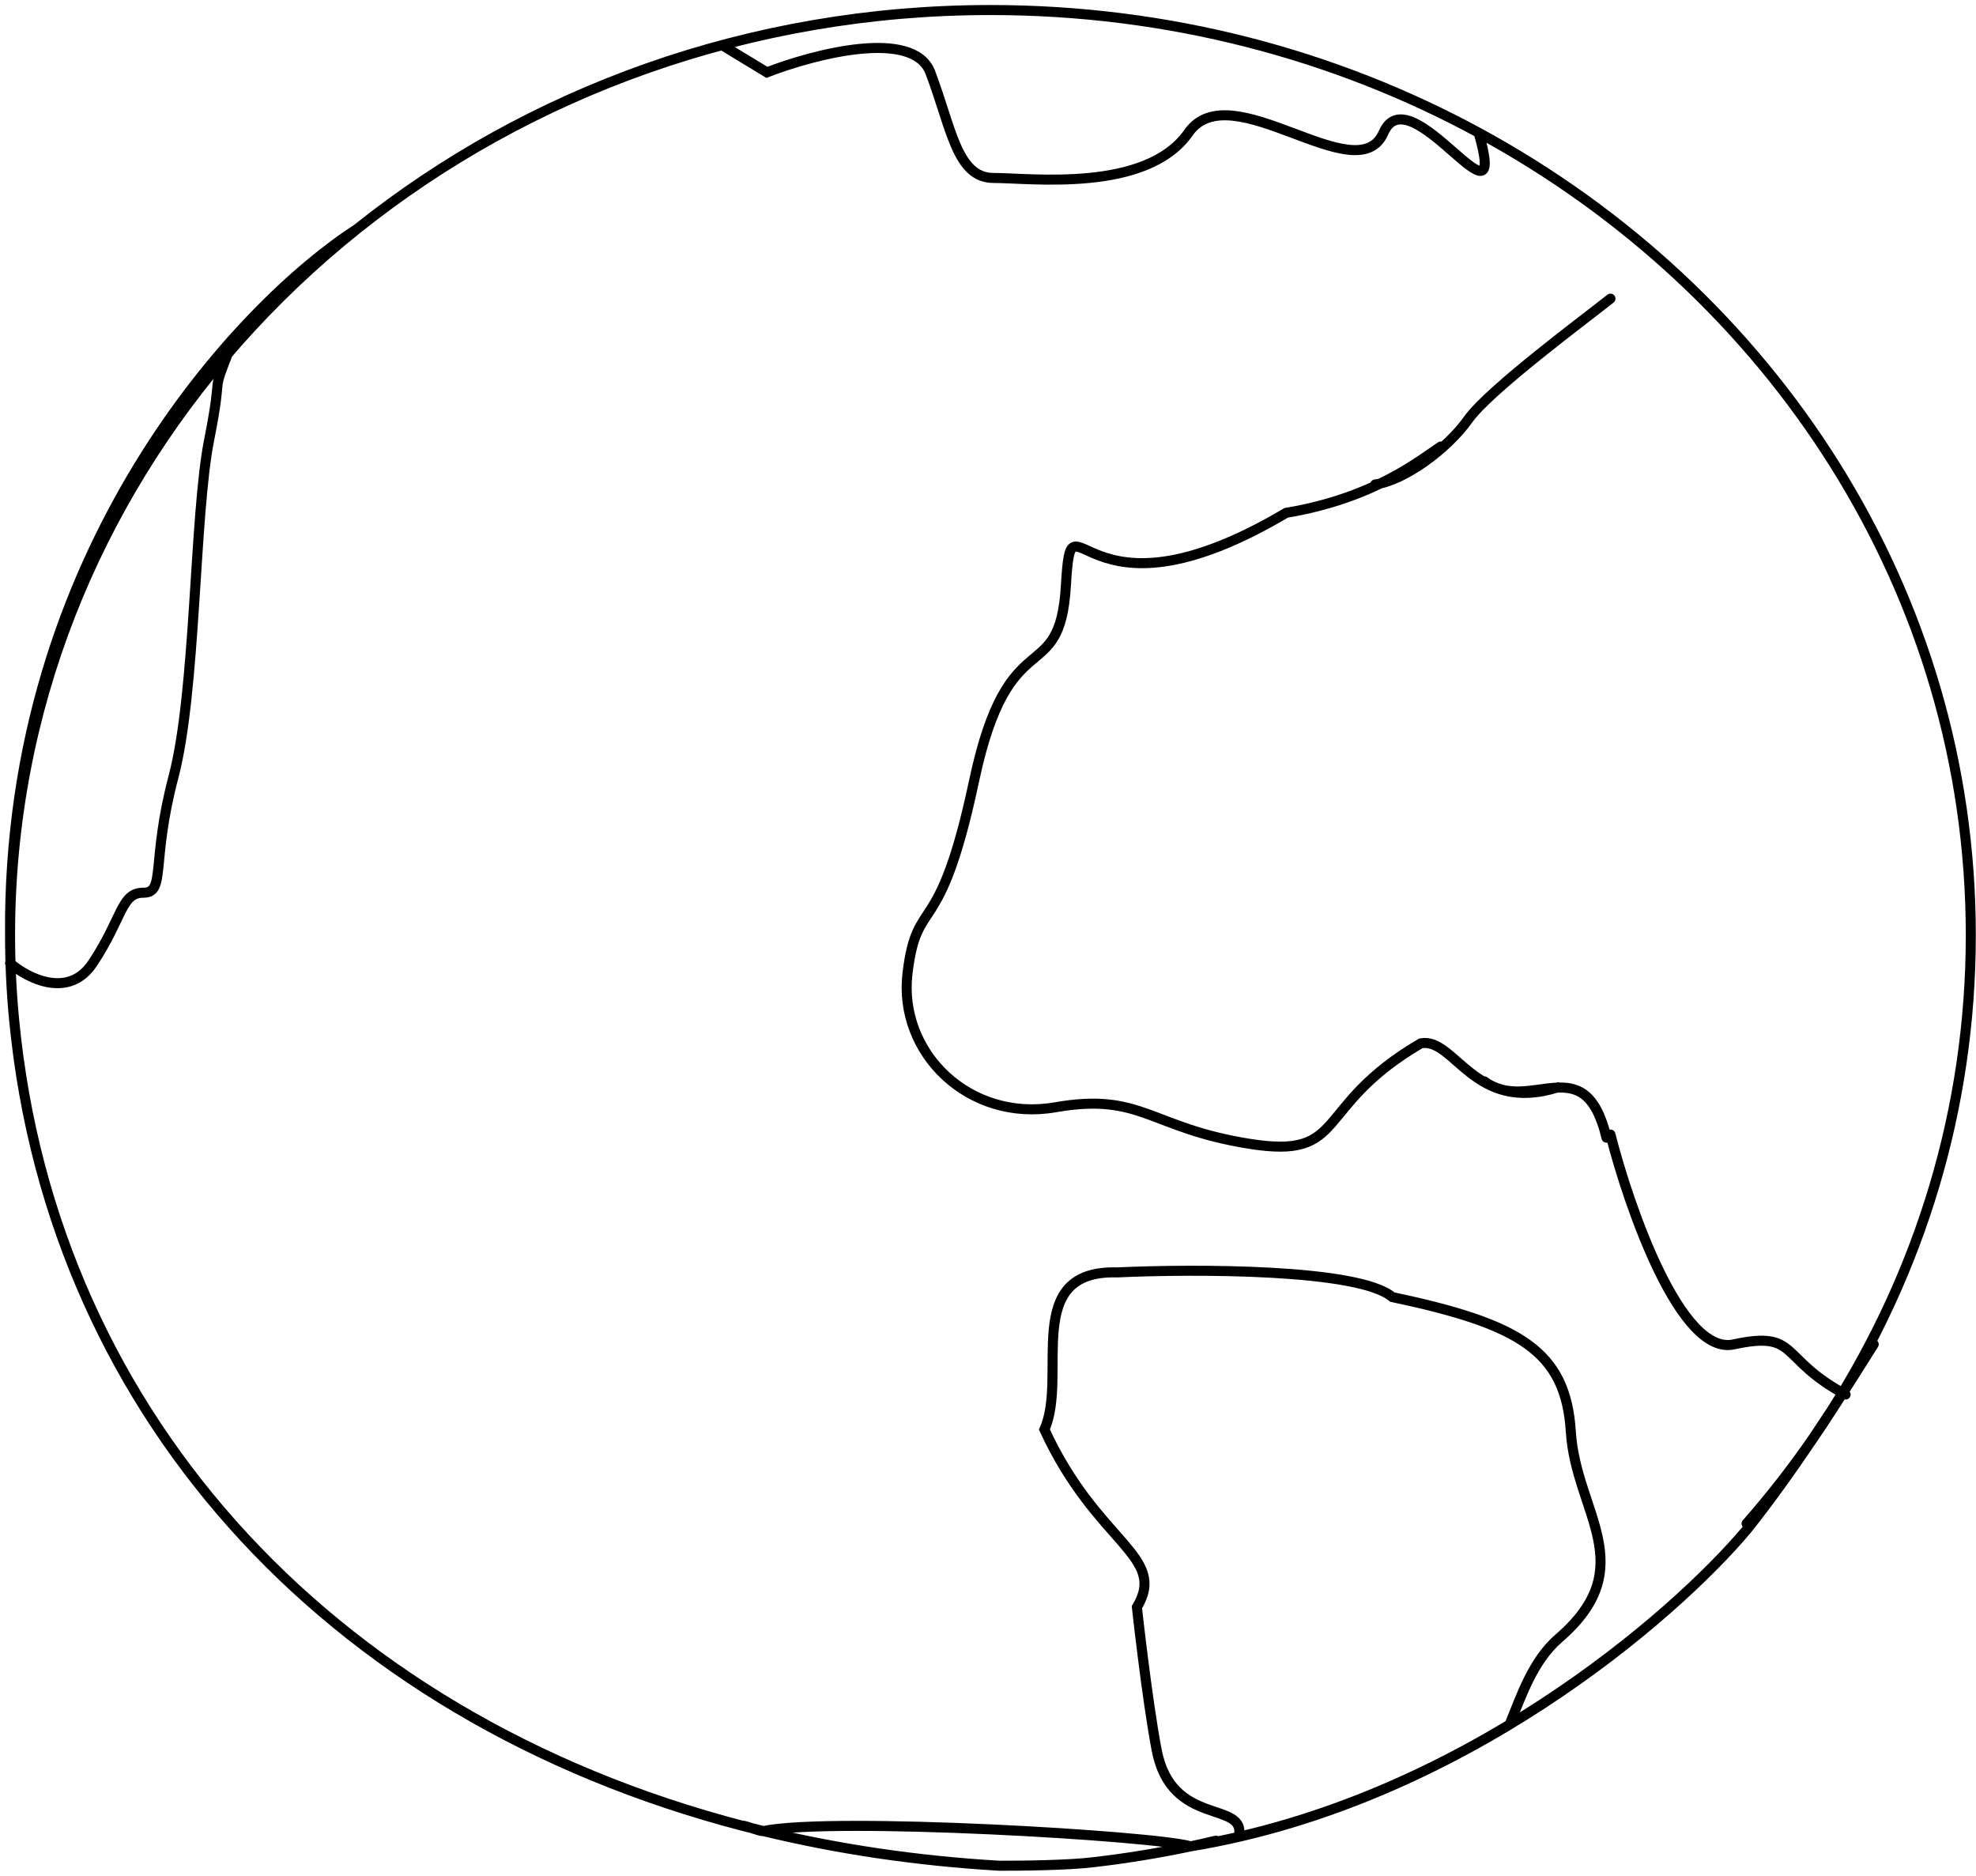 <svg width="197" height="187" viewBox="0 0 197 187" fill="none" xmlns="http://www.w3.org/2000/svg">
<path d="M184 139C177.282 135.412 179.383 132.597 172.825 134.007C167.578 135.134 162.458 120.529 160.554 113.086M137.098 48.29C139.987 47.898 144.274 44.769 146.38 41.801C148.487 38.832 158.215 31.643 160.557 29.768M147.979 107.783C152.588 111.138 157.972 104.264 160.163 113.399M143.643 44.507C141.738 45.738 137.132 49.635 128.23 51.116C107.473 63.421 106.884 47.86 106.269 58.342C105.654 68.823 100.573 61.513 97.111 77.839C93.649 94.164 91.446 89.026 90.478 96.983C89.51 104.94 96.617 111.868 105.219 110.369C113.822 108.871 114.615 112.423 124.539 114.007C134.463 115.591 130.763 110.366 141.655 103.993C145.045 103.373 146.956 111.041 155.324 108.377M123.5 183.089C124.325 179.372 116.789 182.261 115.306 174.399C114.326 169.204 113.345 160.2 113.345 160.2C116.442 155.037 109.382 153.908 104.123 142.491C106.521 137.152 101.787 126.558 111.378 126.828C119.145 126.471 135.506 126.461 138.809 129.287C151.528 131.976 156.107 134.674 156.607 142.72C157.107 150.767 163.717 156.135 155.401 163.301C152.819 165.528 151.649 169.086 150.5 171.898M147.416 13.228C133.085 5.449 116.464 1 98.738 1C74.67 1 52.639 9.205 35.612 22.81M147.416 13.228C176.744 29.146 196.482 59.006 196.482 93.207C196.482 110.559 191.406 126.788 182.562 140.645M147.416 13.228C150.569 24.253 140.558 7.214 137.93 13.228C135.303 19.241 122.69 7.214 118.486 13.228C114.282 19.241 102.731 17.738 99.053 17.738C95.374 17.738 94.849 12.727 92.747 7.214C91.055 2.805 81.186 5.38 76.456 7.214L72.081 4.555M182.562 140.645C181.98 141.556 181.382 142.458 180.768 143.348M182.562 140.645C184.139 138.233 185.578 135.95 186.802 133.998M182.562 140.645C181.981 141.532 181.382 142.436 180.768 143.348M180.768 143.348C178.726 146.31 176.508 149.155 174.127 151.868M180.768 143.348C178.695 146.425 176.449 149.586 174.169 152.446C166.879 161.132 145.58 179.612 118.705 184.037M121.229 183.469C120.395 183.668 119.554 183.857 118.705 184.037M118.705 184.037C115.565 184.701 112.328 185.235 109.027 185.614C106.649 185.922 101.759 185.978 99.612 185.968C91.392 185.486 83.538 184.315 76.108 182.514M118.705 184.037C115.268 182.987 82.958 181.074 76.108 182.514M76.108 182.514C75.778 182.583 74.206 181.898 74 181.983M76.108 182.514C33.819 172.264 5.276 141.619 1.412 101.697C1.142 98.901 1.003 96.069 1.003 93.207M1.003 93.207C1.003 70.775 9.494 50.211 23.612 34.223C27.254 30.099 31.27 26.279 35.612 22.81M1.003 93.207C0.676 54.961 23.939 30.34 35.612 22.81M1 96.005C2.746 97.511 6.844 99.618 9.241 96.005C12.238 91.49 12.05 88.982 14.298 88.982C16.545 88.982 15.047 85.972 17.294 77.443C19.542 68.914 19.355 51.355 20.853 43.829C22.352 36.304 20.853 40 23 34.5" stroke="black" stroke-linecap="round"/>
</svg>
